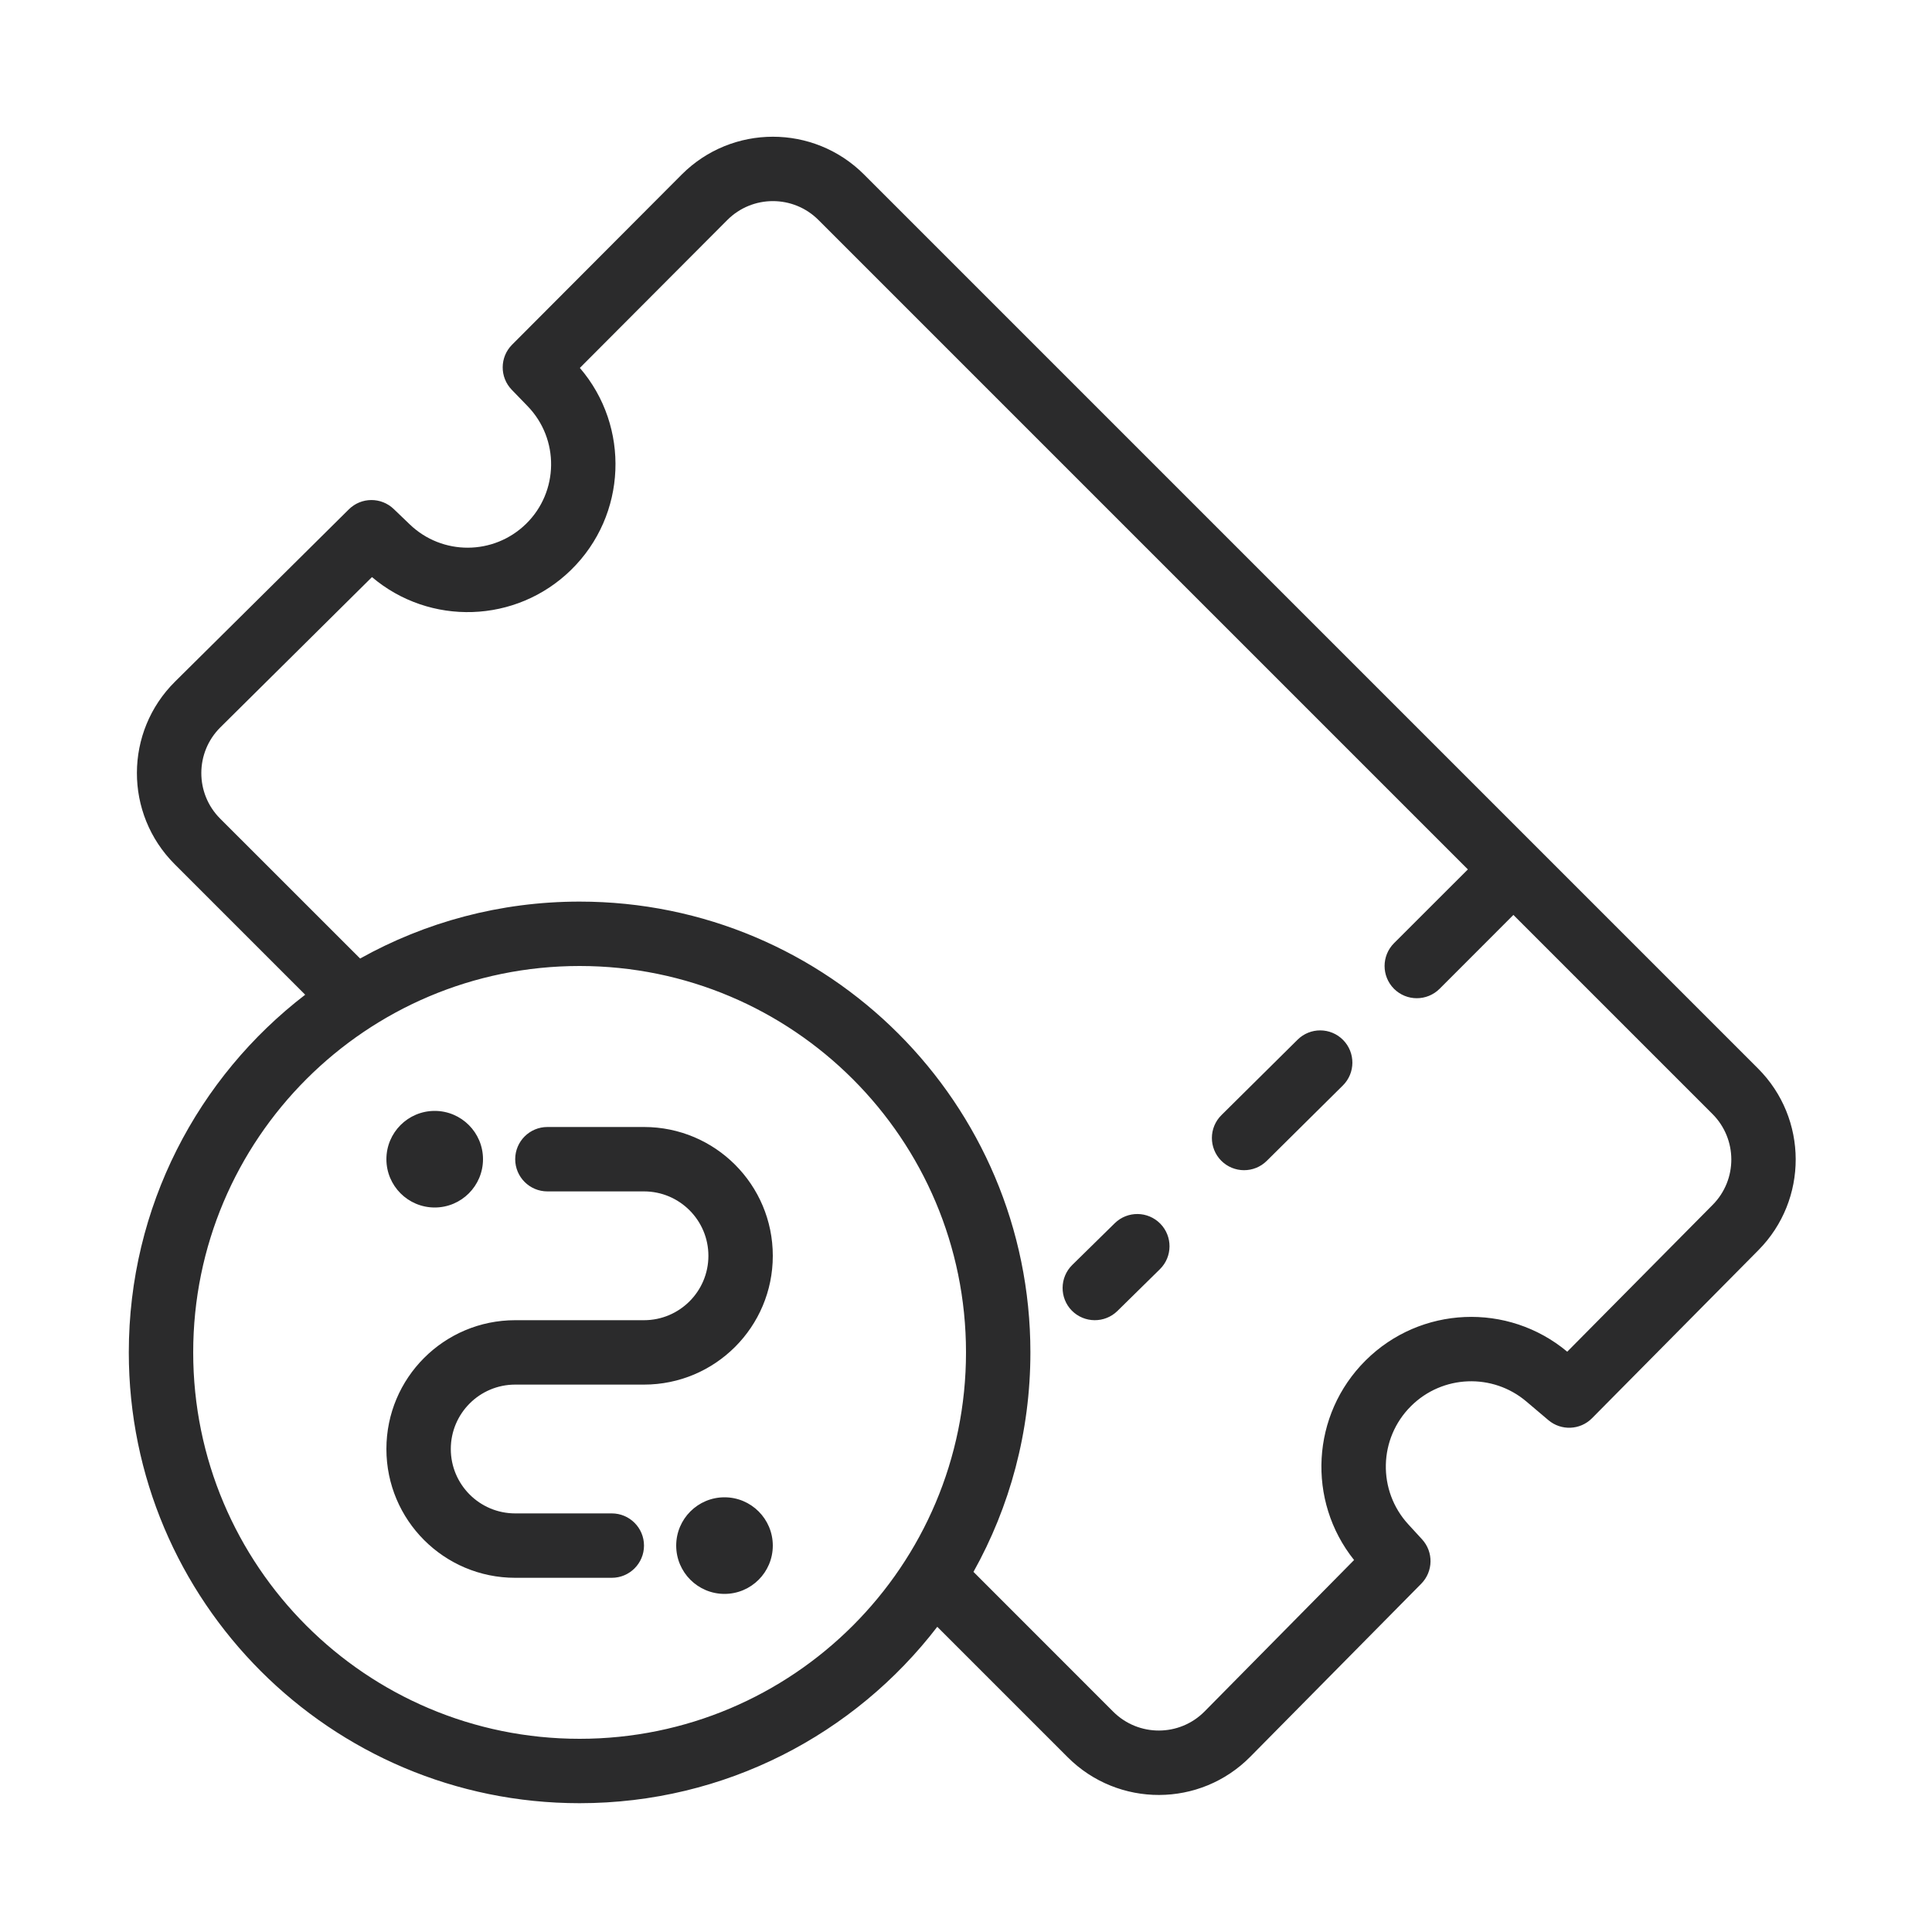 <svg width="30" height="30" viewBox="0 0 30 30" fill="none" xmlns="http://www.w3.org/2000/svg">
<path fill-rule="evenodd" clip-rule="evenodd" d="M13.416 2.709C12.634 1.927 11.366 1.928 10.585 2.711L7.952 5.352C7.759 5.545 7.757 5.857 7.947 6.053L8.191 6.305C8.689 6.817 8.678 7.636 8.168 8.135C7.666 8.625 6.867 8.628 6.362 8.142L6.115 7.905C5.919 7.716 5.609 7.718 5.416 7.91L2.718 10.584C1.931 11.364 1.928 12.635 2.712 13.419L4.739 15.446C3.073 16.726 2 18.737 2 21C2 24.866 5.134 28 9 28C11.263 28 13.274 26.927 14.554 25.261L16.579 27.286C17.364 28.071 18.637 28.067 19.416 27.277L22.069 24.592C22.256 24.402 22.262 24.099 22.081 23.902L21.869 23.671C21.387 23.147 21.405 22.336 21.91 21.834C22.398 21.348 23.177 21.318 23.702 21.763L24.042 22.051C24.241 22.22 24.537 22.208 24.721 22.022L27.305 19.412C28.079 18.63 28.076 17.369 27.298 16.591L13.416 2.709ZM9 14C7.763 14 6.6 14.321 5.592 14.884L3.419 12.712C3.027 12.32 3.029 11.684 3.422 11.294L5.776 8.961C6.674 9.722 8.014 9.684 8.867 8.85C9.737 7.999 9.787 6.624 9.004 5.713L11.293 3.417C11.684 3.025 12.318 3.025 12.709 3.416L22.793 13.5L21.646 14.646C21.451 14.842 21.451 15.158 21.646 15.354C21.842 15.549 22.158 15.549 22.354 15.354L23.5 14.207L26.591 17.298C26.98 17.687 26.982 18.318 26.594 18.709L24.336 20.989C23.415 20.22 22.057 20.277 21.205 21.125C20.358 21.967 20.291 23.305 21.026 24.224L18.705 26.575C18.315 26.969 17.679 26.971 17.286 26.579L15.116 24.408C15.679 23.4 16 22.237 16 21C16 17.134 12.866 14 9 14ZM18.011 19.708C18.208 19.514 18.21 19.198 18.017 19.001C17.823 18.804 17.507 18.801 17.31 18.994L16.649 19.643C16.453 19.837 16.45 20.154 16.643 20.351C16.837 20.547 17.154 20.55 17.351 20.357L18.011 19.708ZM20.855 16.148C21.049 16.344 21.048 16.661 20.852 16.855L19.67 18.026C19.474 18.22 19.158 18.219 18.963 18.023C18.769 17.827 18.77 17.51 18.966 17.316L20.148 16.145C20.344 15.95 20.661 15.952 20.855 16.148ZM9 15C5.686 15 3 17.686 3 21C3 24.314 5.686 27 9 27C12.314 27 15 24.314 15 21C15 17.686 12.314 15 9 15ZM8.5 17.5C8.224 17.5 8 17.724 8 18C8 18.276 8.224 18.5 8.5 18.5H10C10.552 18.5 11 18.948 11 19.5C11 20.052 10.552 20.5 10 20.5H8C6.895 20.5 6 21.395 6 22.5C6 23.605 6.895 24.5 8 24.5H9.5C9.776 24.5 10 24.276 10 24C10 23.724 9.776 23.5 9.5 23.5H8C7.448 23.5 7 23.052 7 22.5C7 21.948 7.448 21.5 8 21.5H10C11.105 21.5 12 20.605 12 19.5C12 18.395 11.105 17.5 10 17.5H8.5ZM7.5 18C7.5 17.586 7.164 17.25 6.75 17.25C6.336 17.25 6 17.586 6 18C6 18.414 6.336 18.75 6.75 18.75C7.164 18.75 7.5 18.414 7.5 18ZM11.25 24.75C11.664 24.75 12 24.414 12 24C12 23.586 11.664 23.25 11.25 23.25C10.836 23.25 10.5 23.586 10.5 24C10.5 24.414 10.836 24.75 11.25 24.75Z" fill="#2B2B2C"/>
</svg>
